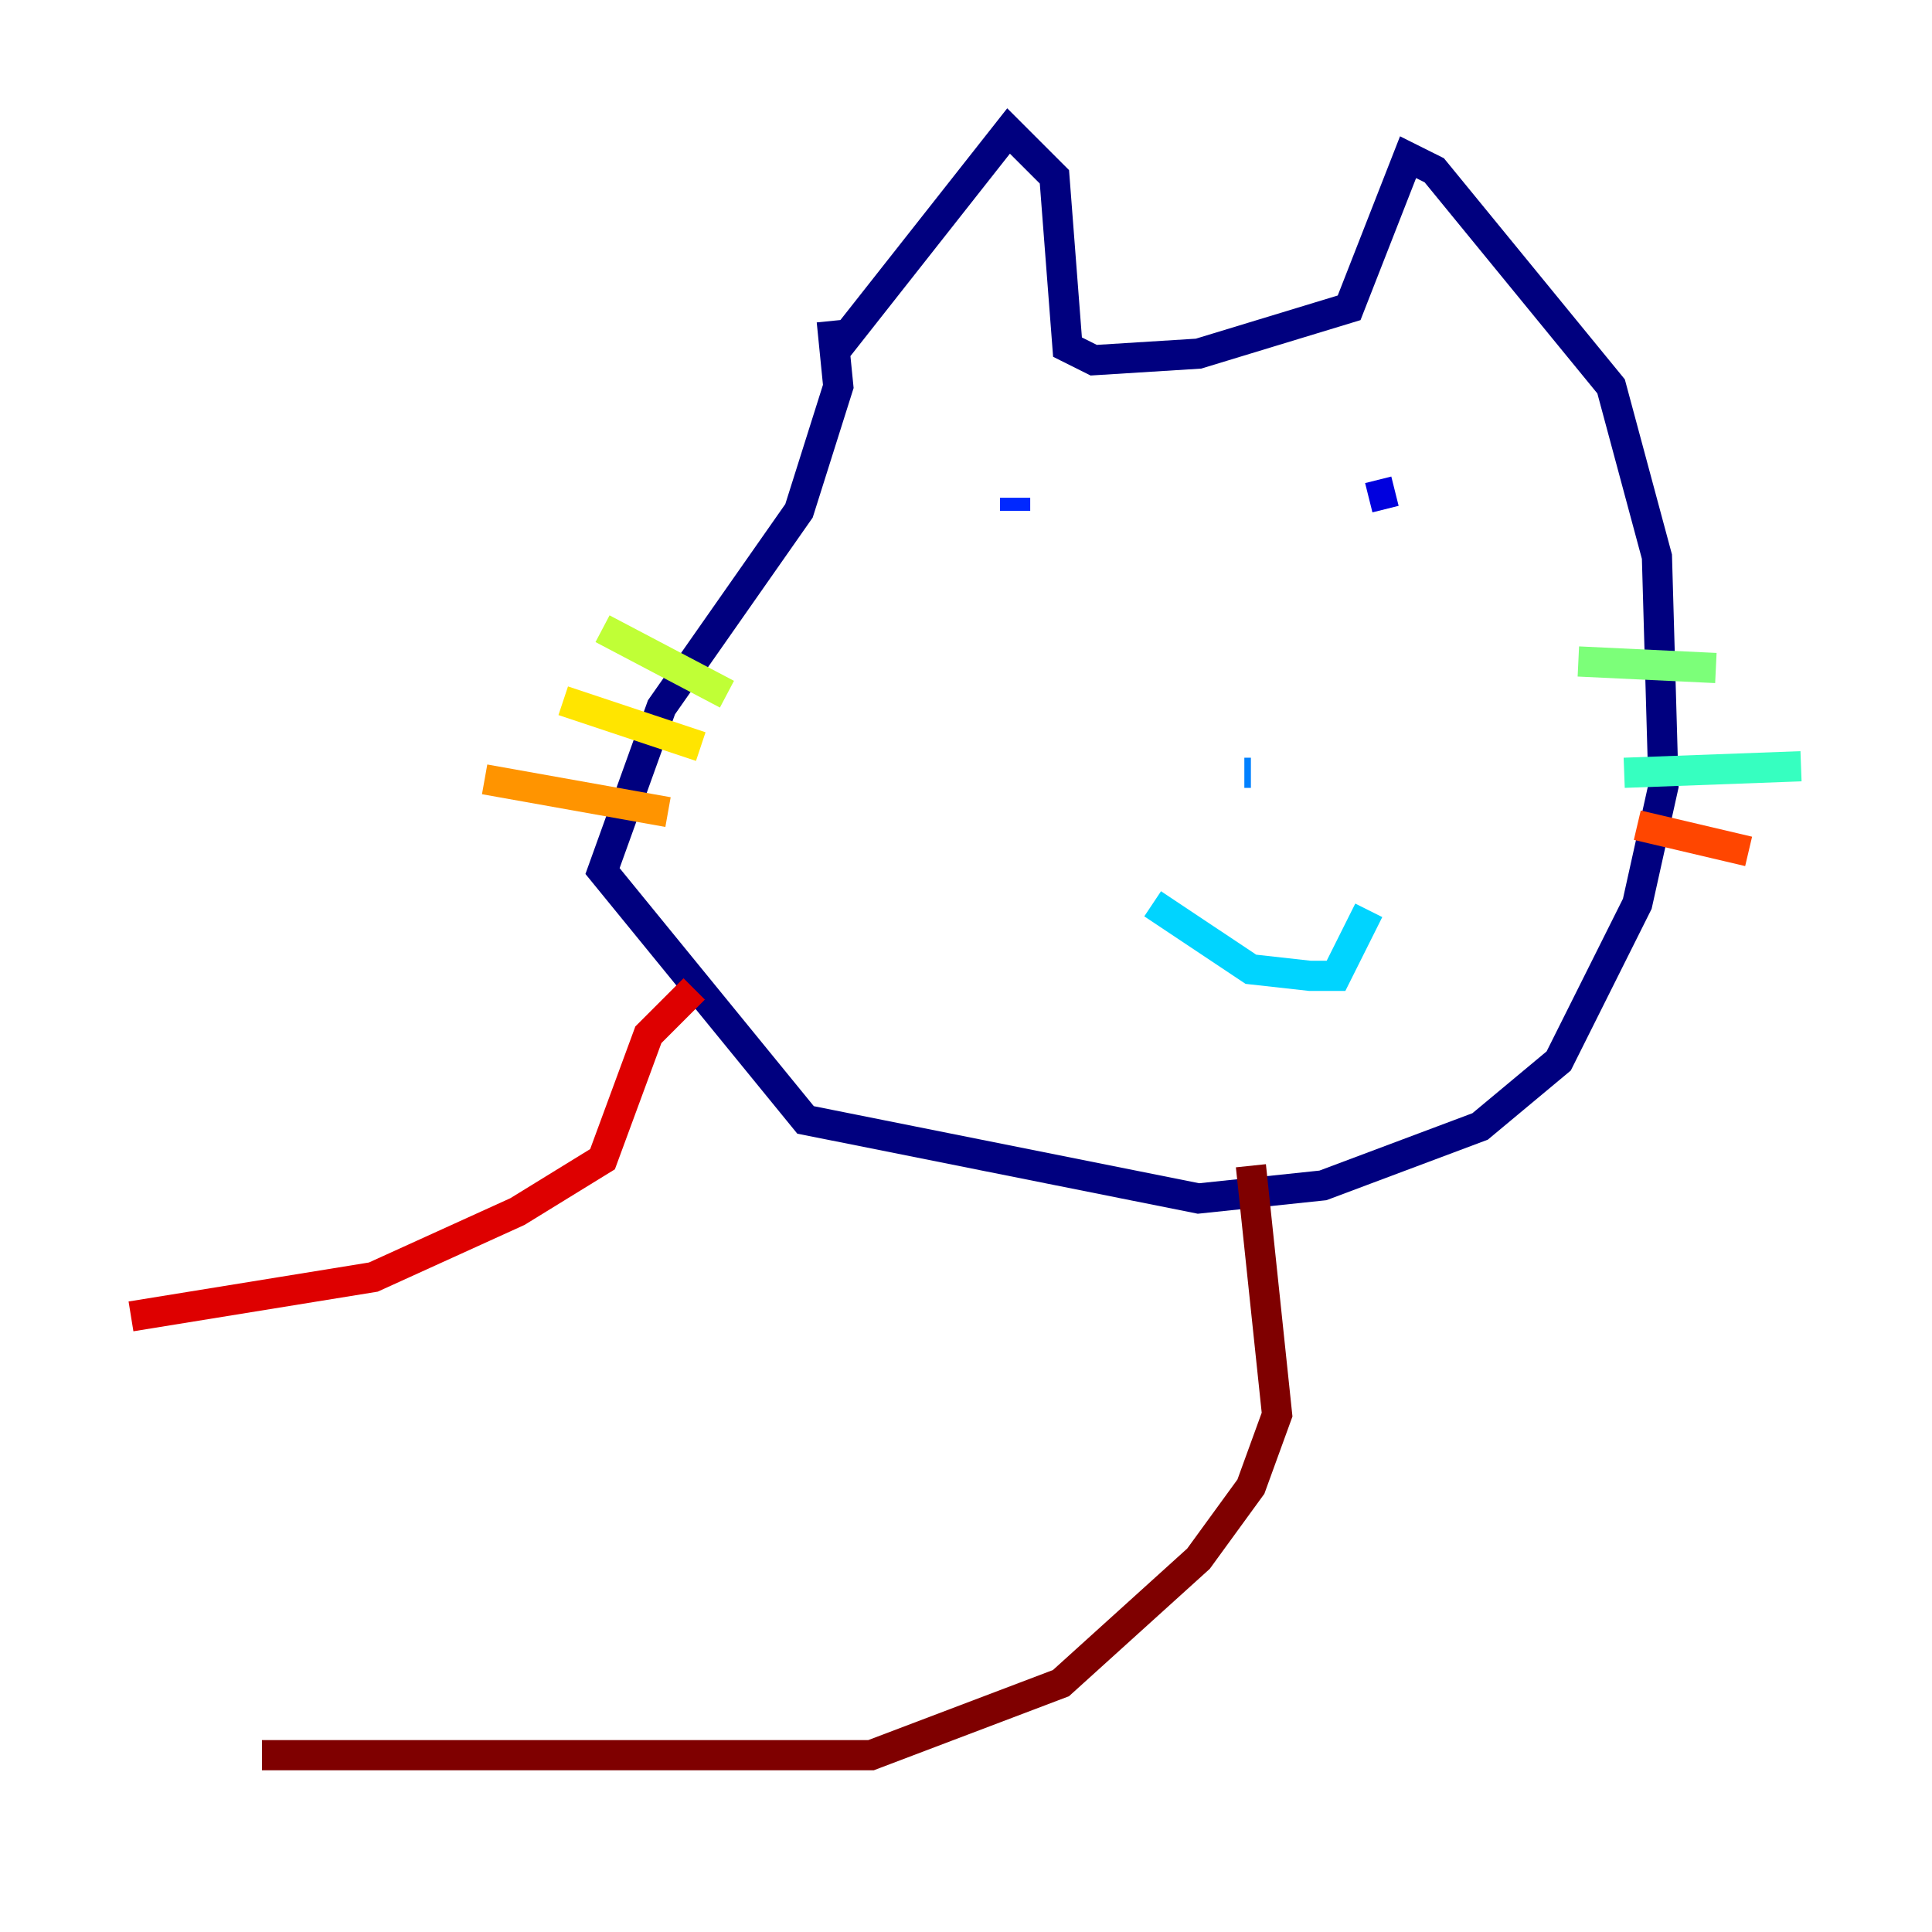 <?xml version="1.0" encoding="utf-8" ?>
<svg baseProfile="tiny" height="128" version="1.2" viewBox="0,0,128,128" width="128" xmlns="http://www.w3.org/2000/svg" xmlns:ev="http://www.w3.org/2001/xml-events" xmlns:xlink="http://www.w3.org/1999/xlink"><defs /><polyline fill="none" points="55.539,22.997 66.82,8.678 69.858,11.715 70.725,22.997 72.461,23.864 79.403,23.43 89.383,20.393 93.288,10.414 95.024,11.281 106.739,25.6 109.776,36.881 110.21,52.068 108.475,59.878 103.268,70.291 98.061,74.63 87.647,78.536 79.403,79.403 53.37,74.197 39.919,57.709 43.824,46.861 52.936,33.844 55.539,25.6 55.105,21.261" stroke="#00007f" stroke-width="2" /><polyline fill="none" points="92.42,32.542 90.685,32.976" stroke="#0000de" stroke-width="2" /><polyline fill="none" points="67.254,32.976 67.254,33.844" stroke="#0028ff" stroke-width="2" /><polyline fill="none" points="82.875,51.2 82.441,51.2" stroke="#0080ff" stroke-width="2" /><polyline fill="none" points="76.366,59.878 82.875,64.217 86.78,64.651 88.515,64.651 90.685,60.312" stroke="#00d4ff" stroke-width="2" /><polyline fill="none" points="107.607,51.2 119.322,50.766" stroke="#36ffc0" stroke-width="2" /><polyline fill="none" points="104.57,43.824 113.681,44.258" stroke="#7cff79" stroke-width="2" /><polyline fill="none" points="48.163,45.993 39.919,41.654" stroke="#c0ff36" stroke-width="2" /><polyline fill="none" points="46.427,49.464 37.315,46.427" stroke="#ffe500" stroke-width="2" /><polyline fill="none" points="44.258,53.803 32.108,51.634" stroke="#ff9400" stroke-width="2" /><polyline fill="none" points="108.475,54.671 115.851,56.407" stroke="#ff4600" stroke-width="2" /><polyline fill="none" points="45.993,65.519 42.956,68.556 39.919,76.8 34.278,80.271 24.732,84.61 8.678,87.214" stroke="#de0000" stroke-width="2" /><polyline fill="none" points="82.875,77.234 84.61,93.722 82.875,98.495 79.403,103.268 70.291,111.512 57.709,116.285 17.356,116.285" stroke="#7f0000" stroke-width="2" /></svg>